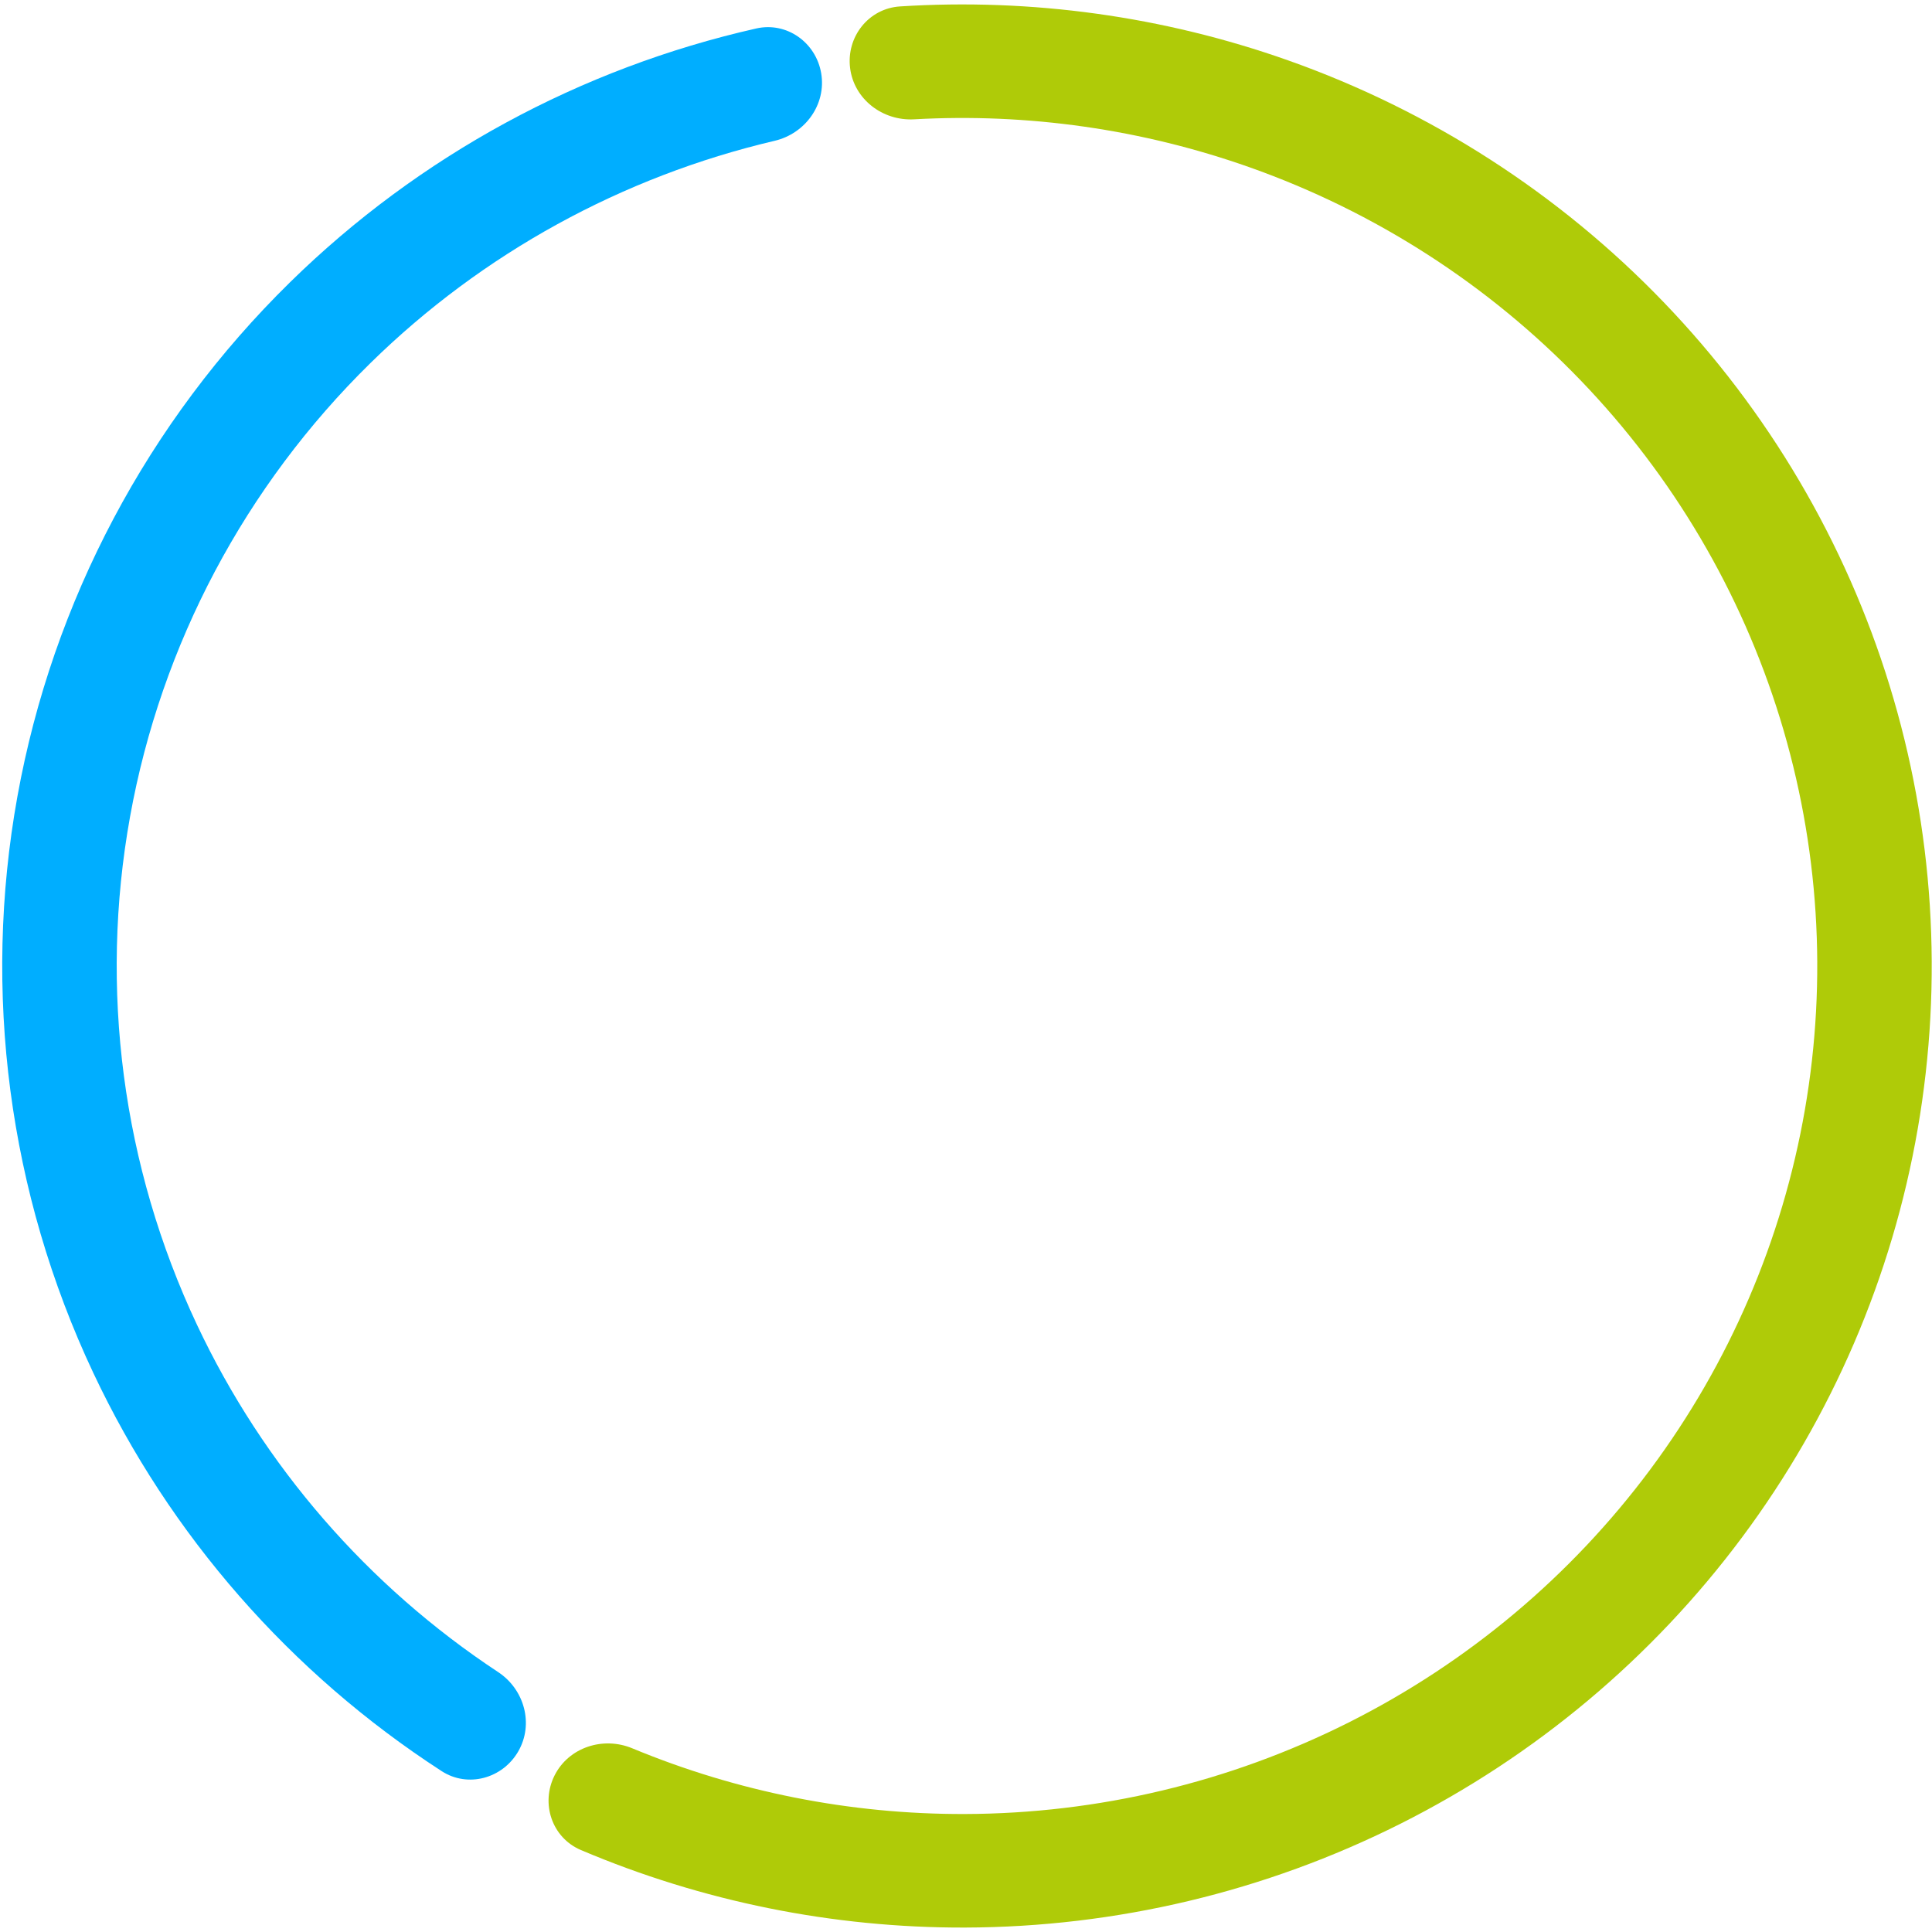 <svg width="260" height="260" viewBox="0 0 260 260" fill="none" xmlns="http://www.w3.org/2000/svg">
<path d="M74.635 238.925C72.733 242.7 74.27 247.312 78.181 248.972C94.485 255.89 112.065 259.451 129.852 259.403C150.211 259.348 170.274 254.569 188.437 245.447C206.6 236.324 222.359 223.112 234.452 206.868C246.546 190.623 254.638 171.797 258.083 151.895C261.528 131.993 260.229 111.567 254.29 92.252C248.351 72.937 237.937 55.269 223.882 40.66C209.826 26.052 192.519 14.909 173.344 8.123C156.591 2.194 138.819 -0.266 121.122 0.864C116.877 1.135 113.879 4.973 114.403 9.16C114.926 13.348 118.773 16.295 123.021 16.058C138.327 15.201 153.679 17.387 168.167 22.514C185.078 28.499 200.341 38.326 212.737 51.21C225.133 64.093 234.317 79.675 239.555 96.71C244.792 113.744 245.938 131.758 242.9 149.31C239.862 166.862 232.725 183.465 222.059 197.791C211.394 212.118 197.496 223.77 181.478 231.815C165.46 239.86 147.765 244.075 129.811 244.123C114.428 244.164 99.22 241.146 85.078 235.275C81.153 233.646 76.536 235.151 74.635 238.925Z" fill="#AFCB08"/>
<path d="M110.514 9.868C109.815 5.72 105.884 2.902 101.774 3.831C78.115 9.179 56.374 20.981 39.045 37.972C19.906 56.738 7.086 80.915 2.342 107.19C-2.401 133.466 1.163 160.553 12.548 184.74C22.855 206.64 39.117 225.191 59.435 238.35C62.964 240.636 67.635 239.348 69.742 235.699C71.863 232.025 70.576 227.355 67.041 225.023C49.502 213.452 35.459 197.296 26.507 178.277C16.466 156.945 13.323 133.056 17.506 109.884C21.69 86.711 32.996 65.388 49.875 48.838C64.926 34.081 83.751 23.762 104.25 18.948C108.379 17.978 111.218 14.043 110.514 9.868Z" fill="#00AEFF"/>
</svg>

